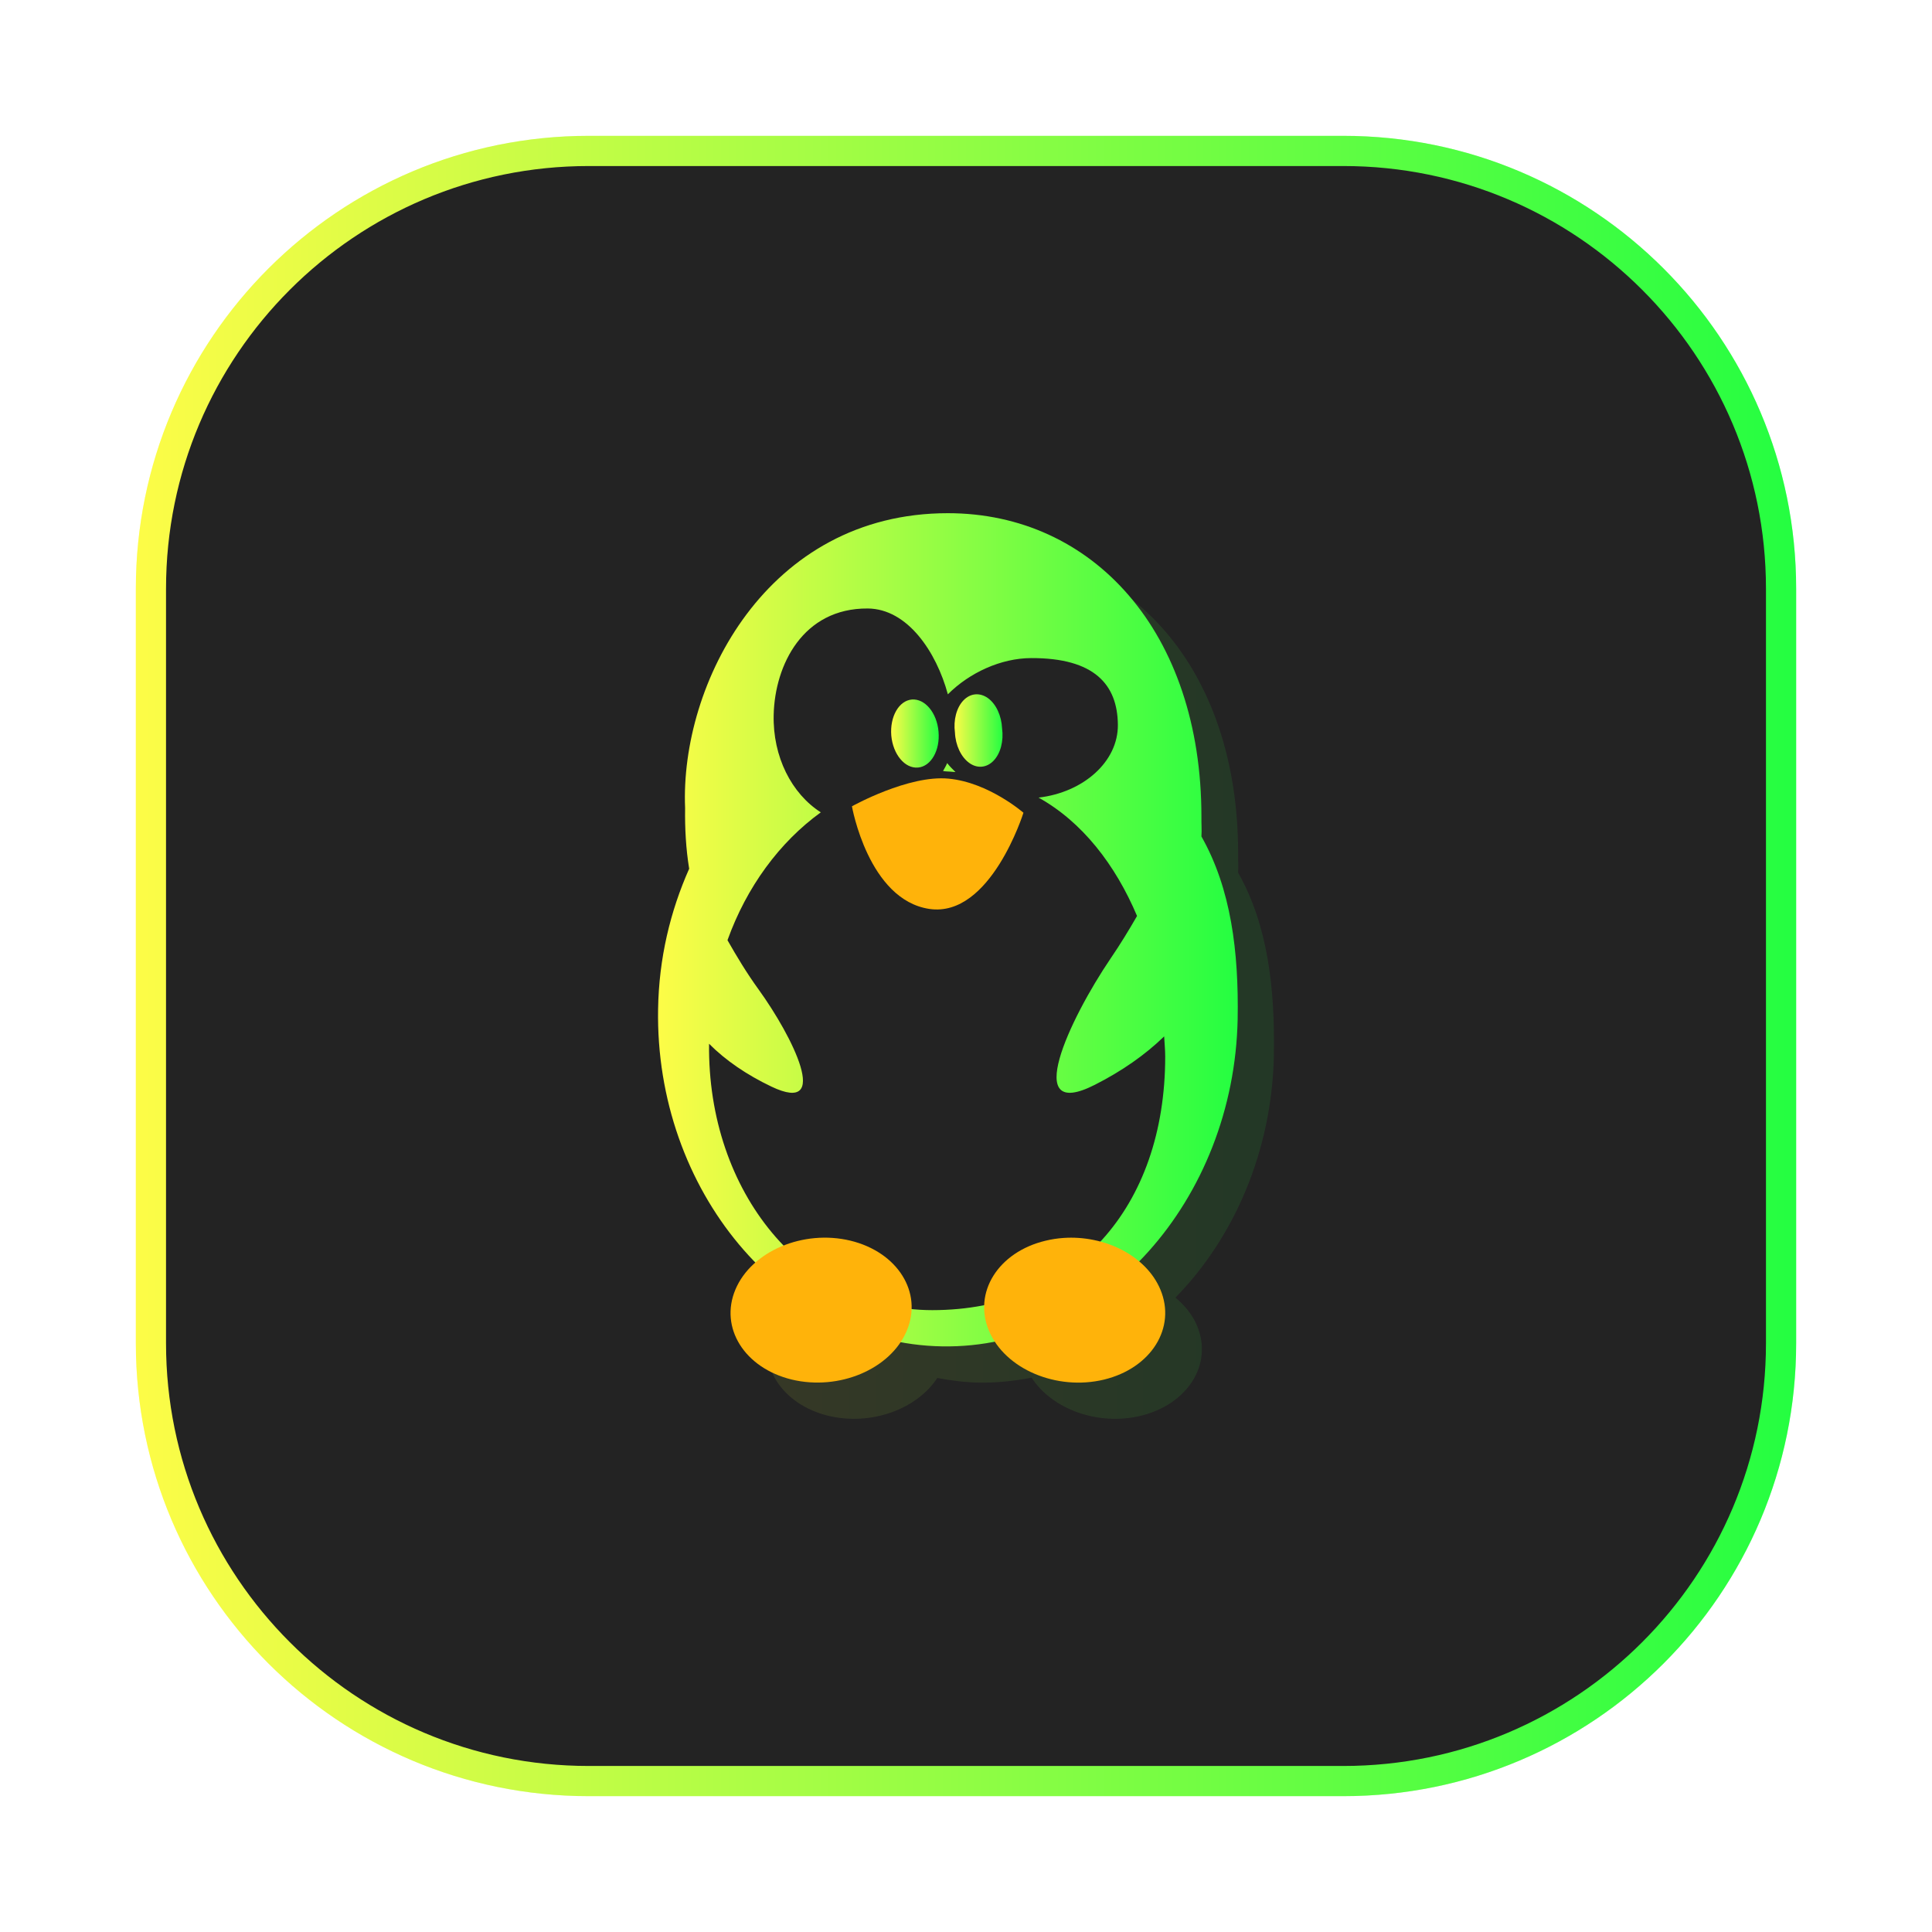 <svg width="64" height="64" viewBox="0 0 64 64" fill="none" xmlns="http://www.w3.org/2000/svg">
<g opacity="0.3" filter="url(#filter0_f_4_1769)">
<path d="M44.5 4.5H19.5C11.216 4.5 4.5 11.216 4.5 19.5V44.5C4.5 52.784 11.216 59.5 19.5 59.5H44.5C52.784 59.5 59.5 52.784 59.5 44.5V19.5C59.5 11.216 52.784 4.5 44.5 4.5Z" fill="url(#paint0_linear_4_1769)"/>
</g>
<path d="M19.5 5H44.5C52.508 5 59 11.492 59 19.5V44.5C59 52.508 52.508 59 44.5 59H19.5C11.492 59 5 52.508 5 44.5V19.5C5 11.492 11.492 5 19.5 5Z" fill="#232323" stroke="url(#paint1_linear_4_1769)"/>
<path opacity="0.1" d="M32.615 18.2C26.615 18.2 23.738 23.868 23.91 27.969C23.901 28.648 23.938 29.314 24.041 29.956C24.041 29.961 24.046 29.965 24.046 29.975C23.419 31.386 23.029 32.947 23.001 34.629C22.944 37.927 24.21 40.956 26.242 43.027C25.954 43.279 25.721 43.574 25.577 43.915C25.041 45.184 25.879 46.521 27.445 46.901C28.852 47.238 30.367 46.687 31.049 45.647C31.499 45.73 31.954 45.792 32.422 45.8C33.02 45.81 33.604 45.748 34.173 45.636C34.85 46.681 36.369 47.24 37.783 46.901C39.353 46.522 40.187 45.18 39.653 43.915C39.501 43.555 39.248 43.245 38.938 42.985C40.889 40.991 42.135 38.123 42.199 34.958C42.236 32.735 41.998 30.648 41.014 28.908C41.029 28.683 41.01 28.482 41.014 28.257C41.014 22.131 37.415 18.2 32.615 18.2Z" fill="url(#paint2_linear_4_1769)"/>
<path d="M31.399 17C25.4 17 22.523 22.668 22.695 26.769C22.685 27.448 22.723 28.114 22.826 28.756C22.826 28.761 22.831 28.765 22.831 28.775C22.203 30.186 21.827 31.747 21.8 33.429C21.697 39.405 25.911 44.513 31.207 44.6C36.504 44.693 40.879 39.743 40.999 33.758C41.037 31.535 40.783 29.448 39.799 27.709C39.814 27.483 39.795 27.282 39.799 27.057C39.799 20.931 36.199 17 31.399 17Z" fill="url(#paint3_linear_4_1769)"/>
<path d="M28.744 20.157C26.599 20.144 25.668 22.025 25.629 23.68C25.596 25.072 26.224 26.292 27.19 26.91C25.822 27.899 24.734 29.379 24.099 31.145C24.399 31.673 24.737 32.236 25.13 32.778C26.254 34.335 27.564 36.954 25.552 35.994C24.736 35.605 24.031 35.123 23.489 34.576C23.43 39.5 26.643 43.4 30.883 43.4C35.581 43.4 38.599 39.999 38.599 35C38.599 34.776 38.576 34.555 38.564 34.332C37.934 34.946 37.151 35.488 36.269 35.935C33.827 37.177 35.42 33.77 36.794 31.745C37.107 31.287 37.397 30.81 37.666 30.343C36.948 28.643 35.844 27.222 34.404 26.422C35.894 26.248 37.042 25.227 37.031 24.01C37.019 22.68 36.256 21.793 34.159 21.8C33.161 21.803 32.12 22.279 31.399 23C31.02 21.599 30.065 20.166 28.744 20.157ZM31.376 25.278L31.378 25.281C31.462 25.389 31.554 25.478 31.652 25.576C31.544 25.566 31.446 25.557 31.343 25.553C31.315 25.553 31.277 25.546 31.24 25.541C31.287 25.452 31.339 25.372 31.376 25.278Z" fill="#232323"/>
<path d="M31.09 24.236C31.146 24.855 30.842 25.389 30.411 25.426C29.975 25.464 29.582 24.991 29.525 24.367C29.474 23.739 29.778 23.209 30.209 23.172C30.64 23.139 31.038 23.612 31.09 24.236Z" fill="url(#paint4_linear_4_1769)"/>
<path d="M33.195 24.127C33.252 24.549 33.144 24.959 32.914 25.199C32.685 25.437 32.371 25.466 32.103 25.27C31.835 25.073 31.653 24.69 31.634 24.268C31.578 23.851 31.686 23.441 31.915 23.201C32.144 22.962 32.458 22.934 32.726 23.125C32.998 23.322 33.176 23.71 33.195 24.127Z" fill="url(#paint5_linear_4_1769)"/>
<path d="M28.226 26.708C28.226 26.708 30.096 25.663 31.427 25.794C32.753 25.92 33.903 26.923 33.903 26.923C33.903 26.923 32.815 30.405 30.79 30.11C28.764 29.81 28.221 26.707 28.221 26.707" fill="#FFB30A"/>
<path d="M24.362 42.716C23.826 43.984 24.664 45.32 26.23 45.7C27.796 46.075 29.502 45.356 30.038 44.083C30.574 42.814 29.736 41.478 28.17 41.098C26.604 40.723 24.898 41.447 24.362 42.716Z" fill="#FFB30A"/>
<path d="M35.222 41.009C35.025 41.023 34.828 41.053 34.632 41.101C33.066 41.475 32.227 42.819 32.761 44.084C33.295 45.354 35.002 46.077 36.568 45.702C38.139 45.322 38.972 43.98 38.438 42.715C37.971 41.604 36.605 40.911 35.222 41.009Z" fill="#FFB30A"/>
<defs>
<filter id="filter0_f_4_1769" x="3.263" y="3.263" width="57.475" height="57.475" filterUnits="userSpaceOnUse" color-interpolation-filters="sRGB">
<feFlood flood-opacity="0" result="BackgroundImageFix"/>
<feBlend mode="normal" in="SourceGraphic" in2="BackgroundImageFix" result="shape"/>
<feGaussianBlur stdDeviation="0.619" result="effect1_foregroundBlur_4_1769"/>
</filter>
<linearGradient id="paint0_linear_4_1769" x1="4.5" y1="32" x2="59.5" y2="32" gradientUnits="userSpaceOnUse">
<stop stop-color="#FDFC47"/>
<stop offset="1" stop-color="#24FE41"/>
</linearGradient>
<linearGradient id="paint1_linear_4_1769" x1="4.5" y1="32" x2="59.5" y2="32" gradientUnits="userSpaceOnUse">
<stop stop-color="#FDFC47"/>
<stop offset="1" stop-color="#24FE41"/>
</linearGradient>
<linearGradient id="paint2_linear_4_1769" x1="22.999" y1="32.6" x2="42.202" y2="32.6" gradientUnits="userSpaceOnUse">
<stop stop-color="#FDFC47"/>
<stop offset="1" stop-color="#24FE41"/>
</linearGradient>
<linearGradient id="paint3_linear_4_1769" x1="21.798" y1="30.8" x2="41.003" y2="30.8" gradientUnits="userSpaceOnUse">
<stop stop-color="#FDFC47"/>
<stop offset="1" stop-color="#24FE41"/>
</linearGradient>
<linearGradient id="paint4_linear_4_1769" x1="29.52" y1="24.299" x2="31.097" y2="24.299" gradientUnits="userSpaceOnUse">
<stop stop-color="#FDFC47"/>
<stop offset="1" stop-color="#24FE41"/>
</linearGradient>
<linearGradient id="paint5_linear_4_1769" x1="31.619" y1="24.2" x2="33.21" y2="24.2" gradientUnits="userSpaceOnUse">
<stop stop-color="#FDFC47"/>
<stop offset="1" stop-color="#24FE41"/>
</linearGradient>
</defs>
</svg>
